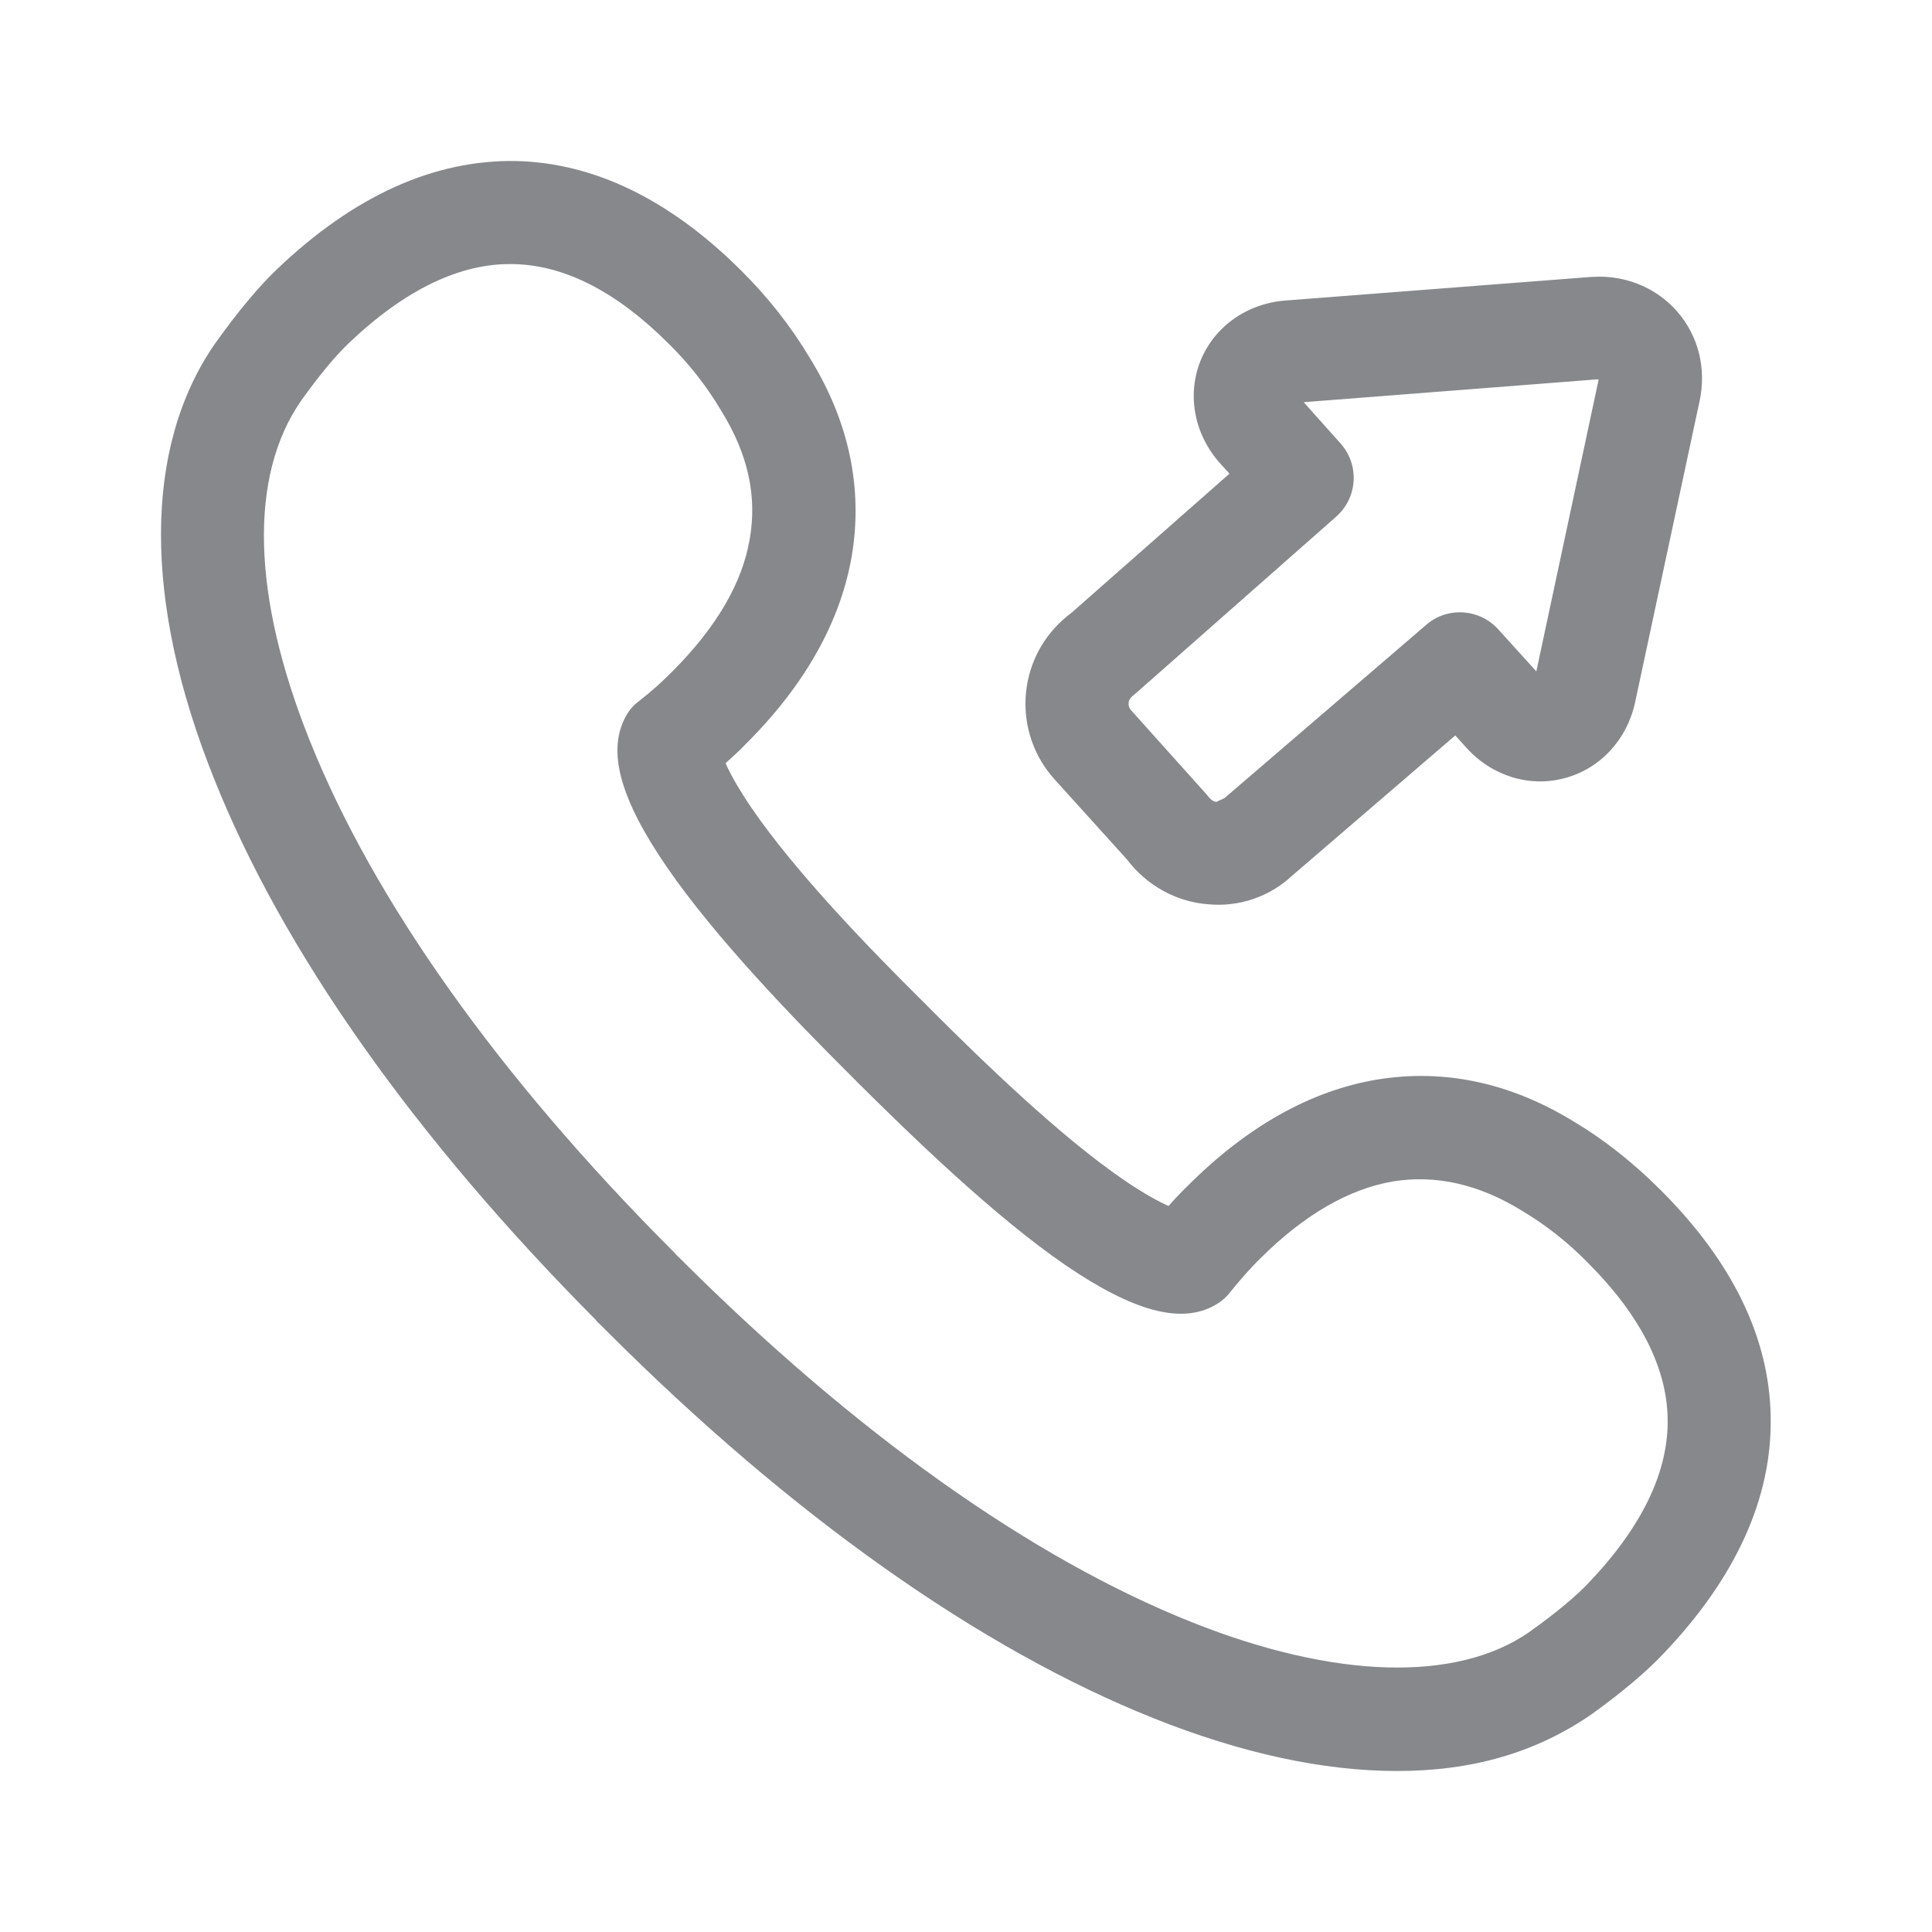 <svg width="24" height="24" viewBox="0 0 24 24" fill="none" xmlns="http://www.w3.org/2000/svg">
<path fill-rule="evenodd" clip-rule="evenodd" d="M19.726 19.672C20.397 18.97 20.73 18.281 20.716 17.618C20.704 16.984 20.372 16.335 19.728 15.689C19.484 15.439 19.208 15.22 18.906 15.04C18.366 14.707 17.831 14.591 17.304 14.676C16.755 14.77 16.197 15.092 15.654 15.635C15.52 15.766 15.398 15.908 15.281 16.053C15.23 16.119 15.165 16.173 15.093 16.213C14.672 16.452 14.078 16.292 13.23 15.712C12.348 15.106 11.329 14.118 10.64 13.433L10.558 13.35C9.872 12.667 8.888 11.652 8.279 10.764C7.698 9.916 7.539 9.324 7.775 8.897C7.815 8.823 7.869 8.761 7.937 8.71C8.111 8.573 8.208 8.485 8.356 8.337C8.899 7.793 9.224 7.239 9.315 6.687C9.406 6.154 9.289 5.634 8.959 5.102C8.777 4.794 8.555 4.513 8.302 4.265C7.661 3.625 7.013 3.292 6.378 3.281C5.721 3.264 5.027 3.599 4.324 4.271C4.159 4.43 3.965 4.664 3.743 4.974C3.086 5.918 3.132 7.406 3.843 9.188C4.64 11.188 6.205 13.387 8.367 15.55L8.398 15.584L8.444 15.629C10.609 17.792 12.809 19.357 14.809 20.153C16.573 20.856 18.09 20.902 18.994 20.276C19.145 20.168 19.495 19.914 19.726 19.672ZM20.633 14.787C21.521 15.675 21.979 16.617 21.996 17.596C22.016 18.605 21.564 19.604 20.65 20.557C20.34 20.882 19.933 21.178 19.78 21.289C19.08 21.775 18.283 22 17.355 22C16.439 22 15.424 21.781 14.334 21.346C12.171 20.483 9.824 18.822 7.539 16.537L7.462 16.46C7.44 16.44 7.417 16.42 7.4 16.395C5.146 14.127 3.504 11.802 2.654 9.66C1.777 7.469 1.783 5.557 2.665 4.277C2.799 4.089 3.106 3.665 3.439 3.346C4.395 2.433 5.388 1.986 6.401 2C7.377 2.02 8.322 2.478 9.209 3.363C9.537 3.688 9.824 4.052 10.06 4.447C10.544 5.23 10.723 6.063 10.581 6.906C10.441 7.722 10 8.51 9.263 9.244C9.184 9.327 9.098 9.404 9.013 9.481C9.064 9.597 9.161 9.779 9.337 10.038C9.884 10.838 10.814 11.797 11.469 12.445L11.551 12.528C12.2 13.177 13.161 14.11 13.958 14.656C14.217 14.833 14.399 14.929 14.516 14.981C14.587 14.901 14.661 14.821 14.755 14.73C15.489 13.996 16.277 13.552 17.094 13.413C17.939 13.271 18.77 13.45 19.566 13.942C19.919 14.153 20.283 14.437 20.633 14.787ZM14.112 8.61C14.041 8.664 14.026 8.692 14.021 8.724C14.015 8.758 14.026 8.795 14.049 8.821L14.988 9.868C15.039 9.933 15.068 9.959 15.113 9.961C15.122 9.953 15.207 9.919 15.216 9.91L17.717 7.762C17.979 7.534 18.377 7.56 18.61 7.816L19.085 8.34L19.859 4.715L19.848 4.712L16.195 4.996L16.653 5.509C16.889 5.773 16.866 6.177 16.604 6.413L16.601 6.416L14.112 8.61ZM14.001 10.678L13.099 9.68C12.581 9.105 12.627 8.22 13.201 7.702C13.235 7.671 13.272 7.64 13.312 7.611L15.273 5.884L15.159 5.759C14.837 5.4 14.743 4.914 14.911 4.487C15.082 4.06 15.486 3.77 15.97 3.733L19.768 3.44L19.871 3.437C20.241 3.437 20.593 3.594 20.832 3.867C21.097 4.168 21.199 4.575 21.114 4.977L20.312 8.724C20.212 9.188 19.879 9.549 19.438 9.666C19 9.785 18.53 9.64 18.212 9.284L18.078 9.136L16.049 10.88C15.768 11.142 15.389 11.27 15.005 11.233C14.607 11.202 14.243 10.997 14.001 10.678Z" fill="#86888C"/>
</svg>
